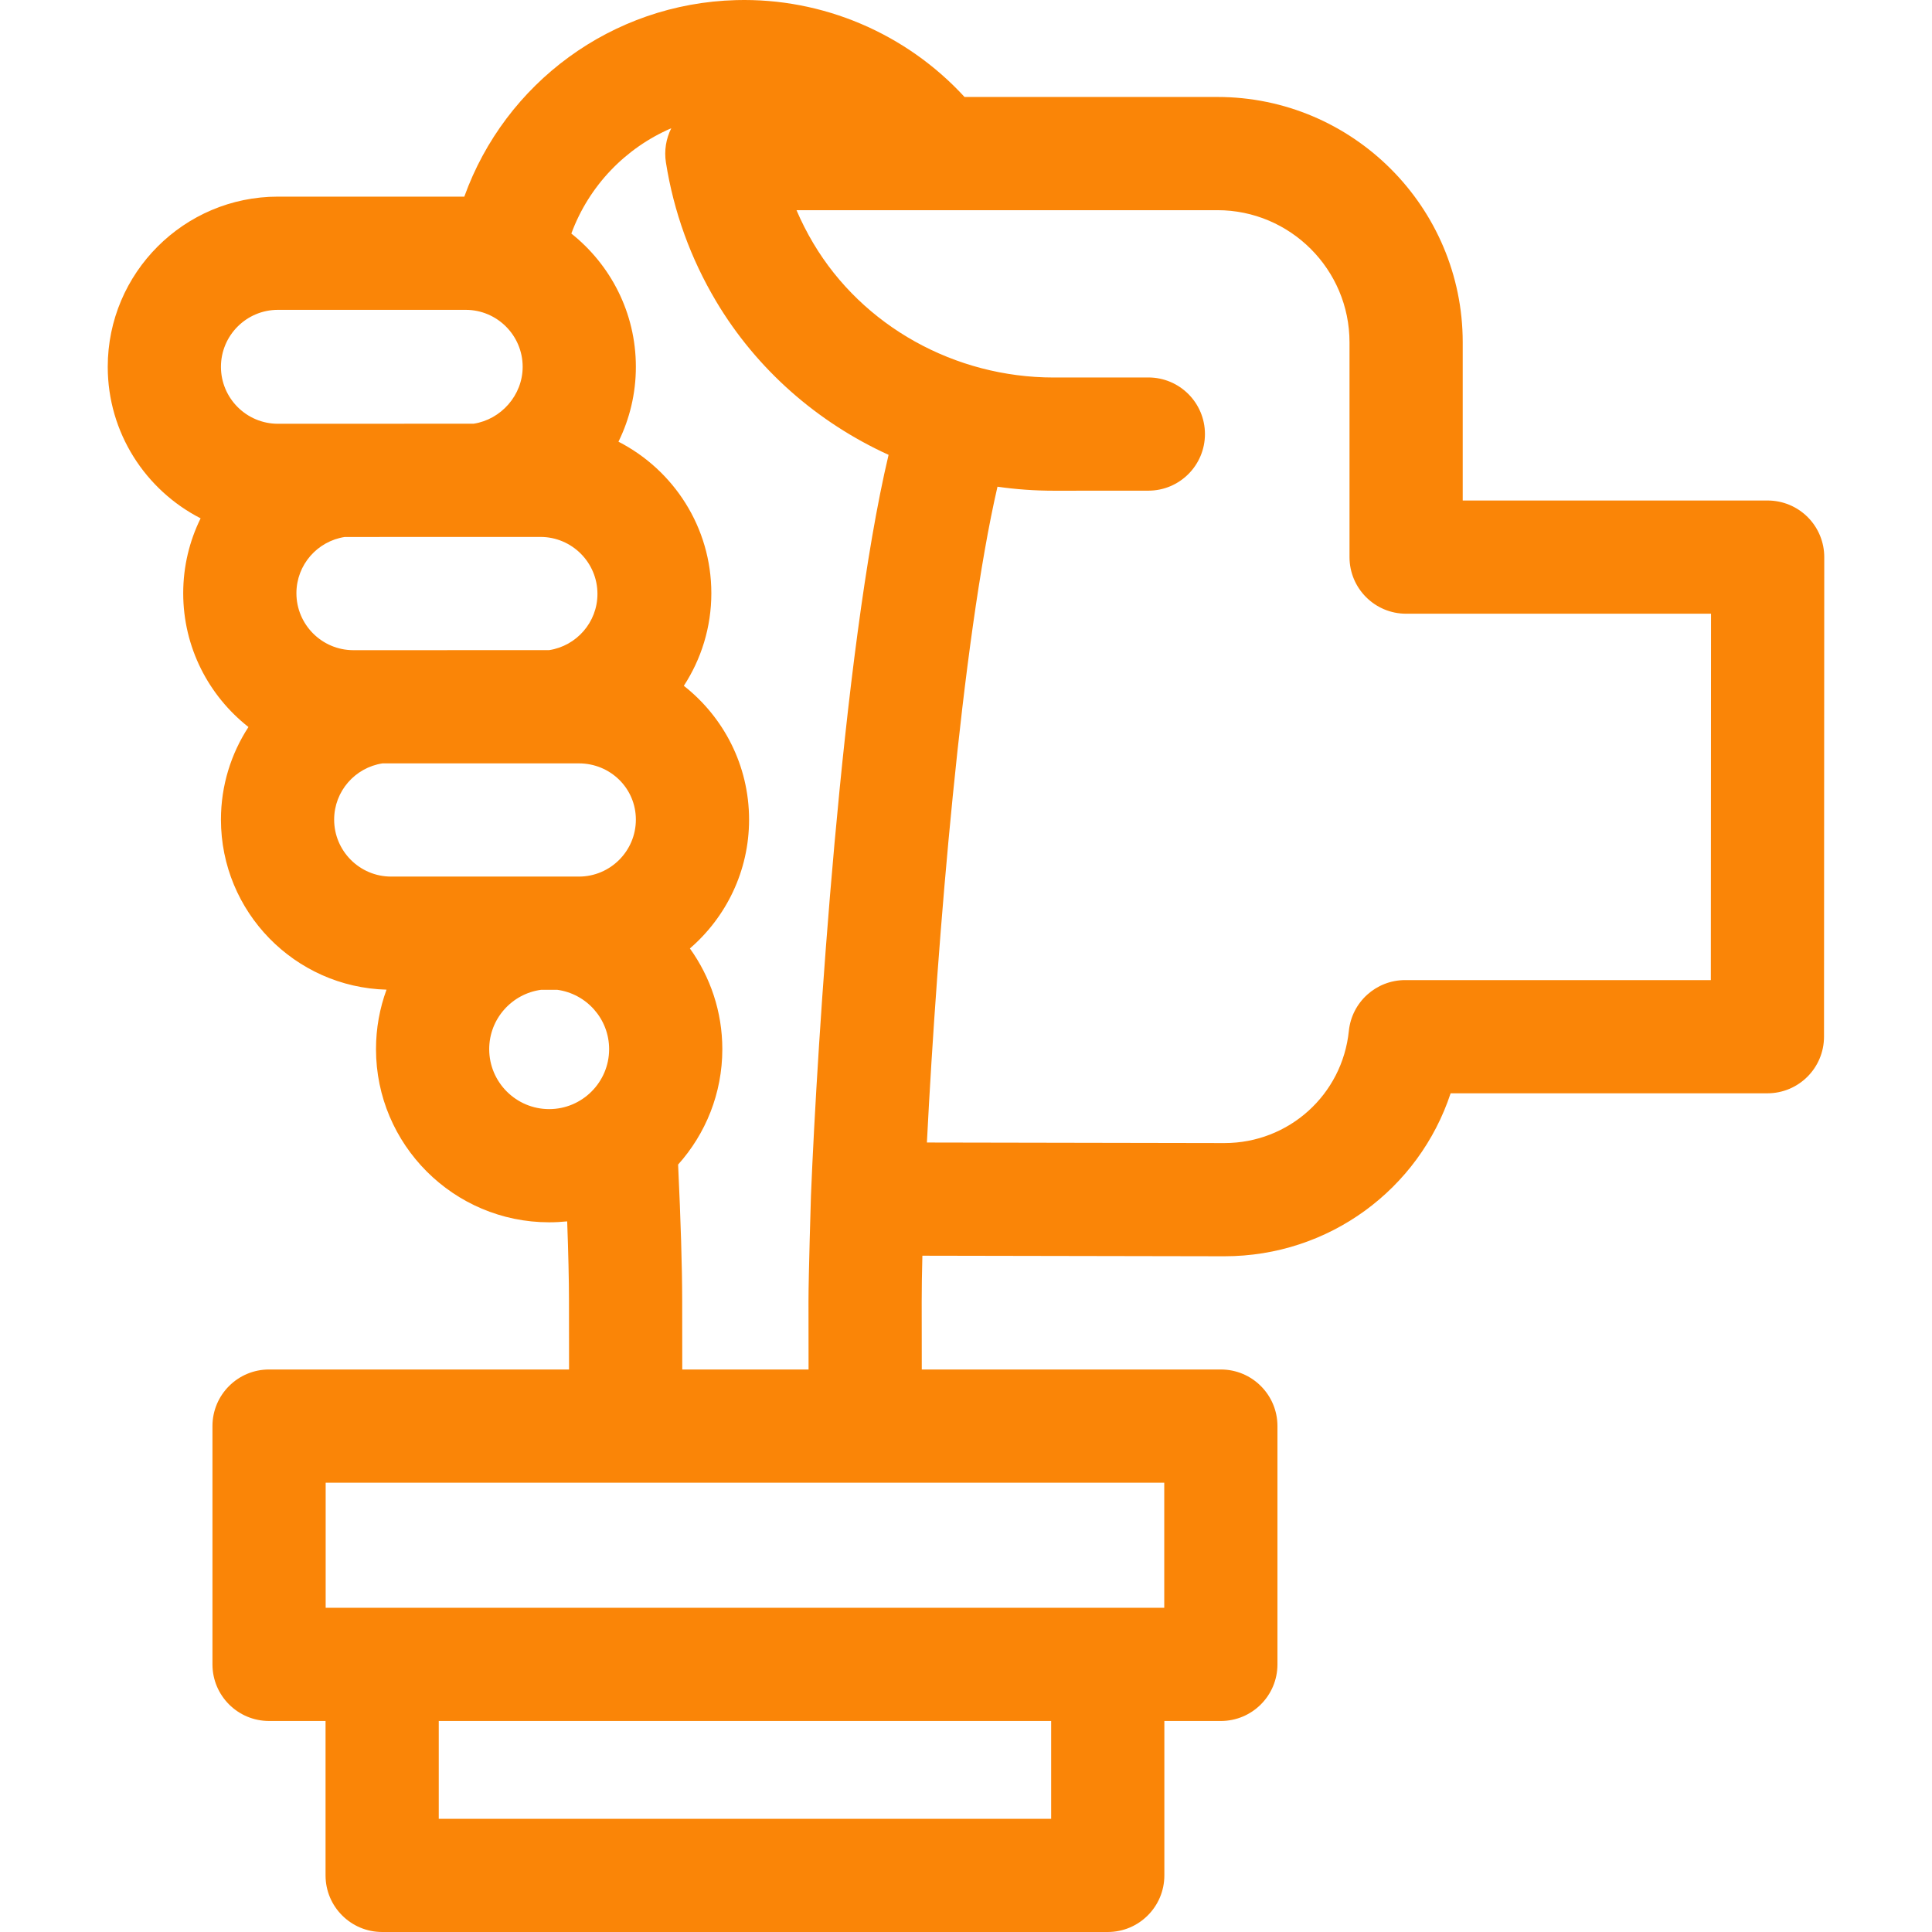 <svg fill="#fa8507" id="Capa_1" enable-background="new 0 0 512 512" height="512" viewBox="0 0 512 512" width="512" xmlns="http://www.w3.org/2000/svg"><g><path d="m479.056 137.037c-2.814-2.814-6.63-4.396-10.609-4.396h-80.812v-41.926c0-35.85-29.167-65.017-65.017-65.017h-67.007c-15.431-16.801-37.536-26.297-60.529-25.669-32.957.887-61.237 22.021-72.035 52.081h-49.398c-24.866 0-45.096 20.23-45.096 45.096 0 17.493 10.019 32.681 24.613 40.156-2.949 5.992-4.613 12.727-4.613 19.844 0 14.38 6.774 27.2 17.289 35.463-4.603 7.068-7.289 15.492-7.289 24.537 0 24.458 19.575 44.417 43.879 45.065-1.804 4.918-2.789 10.228-2.789 15.763 0 25.304 20.586 45.89 45.89 45.89 1.613 0 3.206-.086 4.777-.249.305 8.374.472 15.558.475 20.819l.021 18.434h-79.502c-8.284 0-15 6.716-15 15v63.15c0 8.284 6.716 15 15 15h14.971v40.922c0 8.284 6.716 15 15 15h192.292c8.284 0 15-6.716 15-15v-40.921h14.971c8.284 0 15-6.716 15-15v-63.15c0-8.284-6.716-15-15-15h-79.258l-.021-18.061c-.002-3.331.059-7.412.18-12.091l80.028.148c27.803 0 51.588-17.821 59.963-43.189h83.95c8.281 0 14.996-6.711 15-14.992l.066-127.095c.003-3.98-1.577-7.797-4.39-10.612zm-333.532 35.255-51.875.012c-8.324 0-15.096-6.772-15.096-15.096 0-7.544 5.569-13.795 12.808-14.904l51.874-.012c8.324 0 15.096 6.772 15.096 15.096.001 7.544-5.568 13.795-12.807 14.904zm-71.875-90.181h49.767c8.324 0 15.096 6.772 15.096 15.096 0 7.544-5.743 13.969-12.982 15.078l-51.881.018c-8.324 0-15.096-6.772-15.096-15.096s6.772-15.096 15.096-15.096zm14.904 135.096c0-7.544 5.569-13.795 12.808-14.904h52.055c8.324 0 15.096 6.58 15.096 14.904s-6.772 15.096-15.096 15.096h-49.767c-8.324 0-15.096-6.772-15.096-15.096zm41.09 60.828c0-8.043 6.011-14.692 13.774-15.732h4.232c7.762 1.04 13.774 7.689 13.774 15.732 0 8.762-7.128 15.89-15.89 15.89s-15.89-7.128-15.89-15.89zm148.924 203.965h-162.292v-25.921h162.292zm29.971-55.921h-222.234v-33.15h79.519.018 142.698v33.15zm-127.732-63.15-.021-18.461c-.006-8.504-.386-21.065-1.079-35.846 7.279-8.124 11.716-18.845 11.716-30.586 0-9.949-3.193-19.161-8.594-26.687 9.593-8.276 15.683-20.507 15.683-34.141 0-14.38-6.774-27.2-17.289-35.463 4.603-7.068 7.289-15.492 7.289-24.537 0-17.493-10.018-32.68-24.613-40.155 2.949-5.992 4.613-12.727 4.613-19.844 0-14.295-6.693-27.048-17.102-35.316 4.661-12.639 14.326-22.68 26.49-27.914-1.392 2.774-1.917 5.935-1.424 9.059 2.062 13.066 6.543 25.459 13.319 36.837 10.736 18.025 26.845 32.073 45.688 40.661-12.369 52.163-18.963 156.716-20.569 196.298-.007.108-.66 21.452-.656 28.062l.021 18.034h-33.472zm272.582-103.194h-81.008c-7.691 0-14.136 5.817-14.921 13.468-1.74 16.944-15.924 29.722-32.964 29.722l-78.857-.146c2.727-53.743 9.328-133.272 18.703-173.796 4.901.7 9.883 1.061 14.912 1.061h.049l25.027-.012c8.285-.004 14.997-6.723 14.993-15.007-.004-8.282-6.718-14.993-15-14.993-.002 0-.005 0-.007 0l-25.027.012c-.013 0-.023 0-.036 0-26.231 0-50.632-13.609-63.683-35.521-1.7-2.855-3.197-5.8-4.487-8.824h111.534c19.308 0 35.017 15.708 35.017 35.017v56.926c0 8.284 6.716 15 15 15h80.804z"/></g></svg>